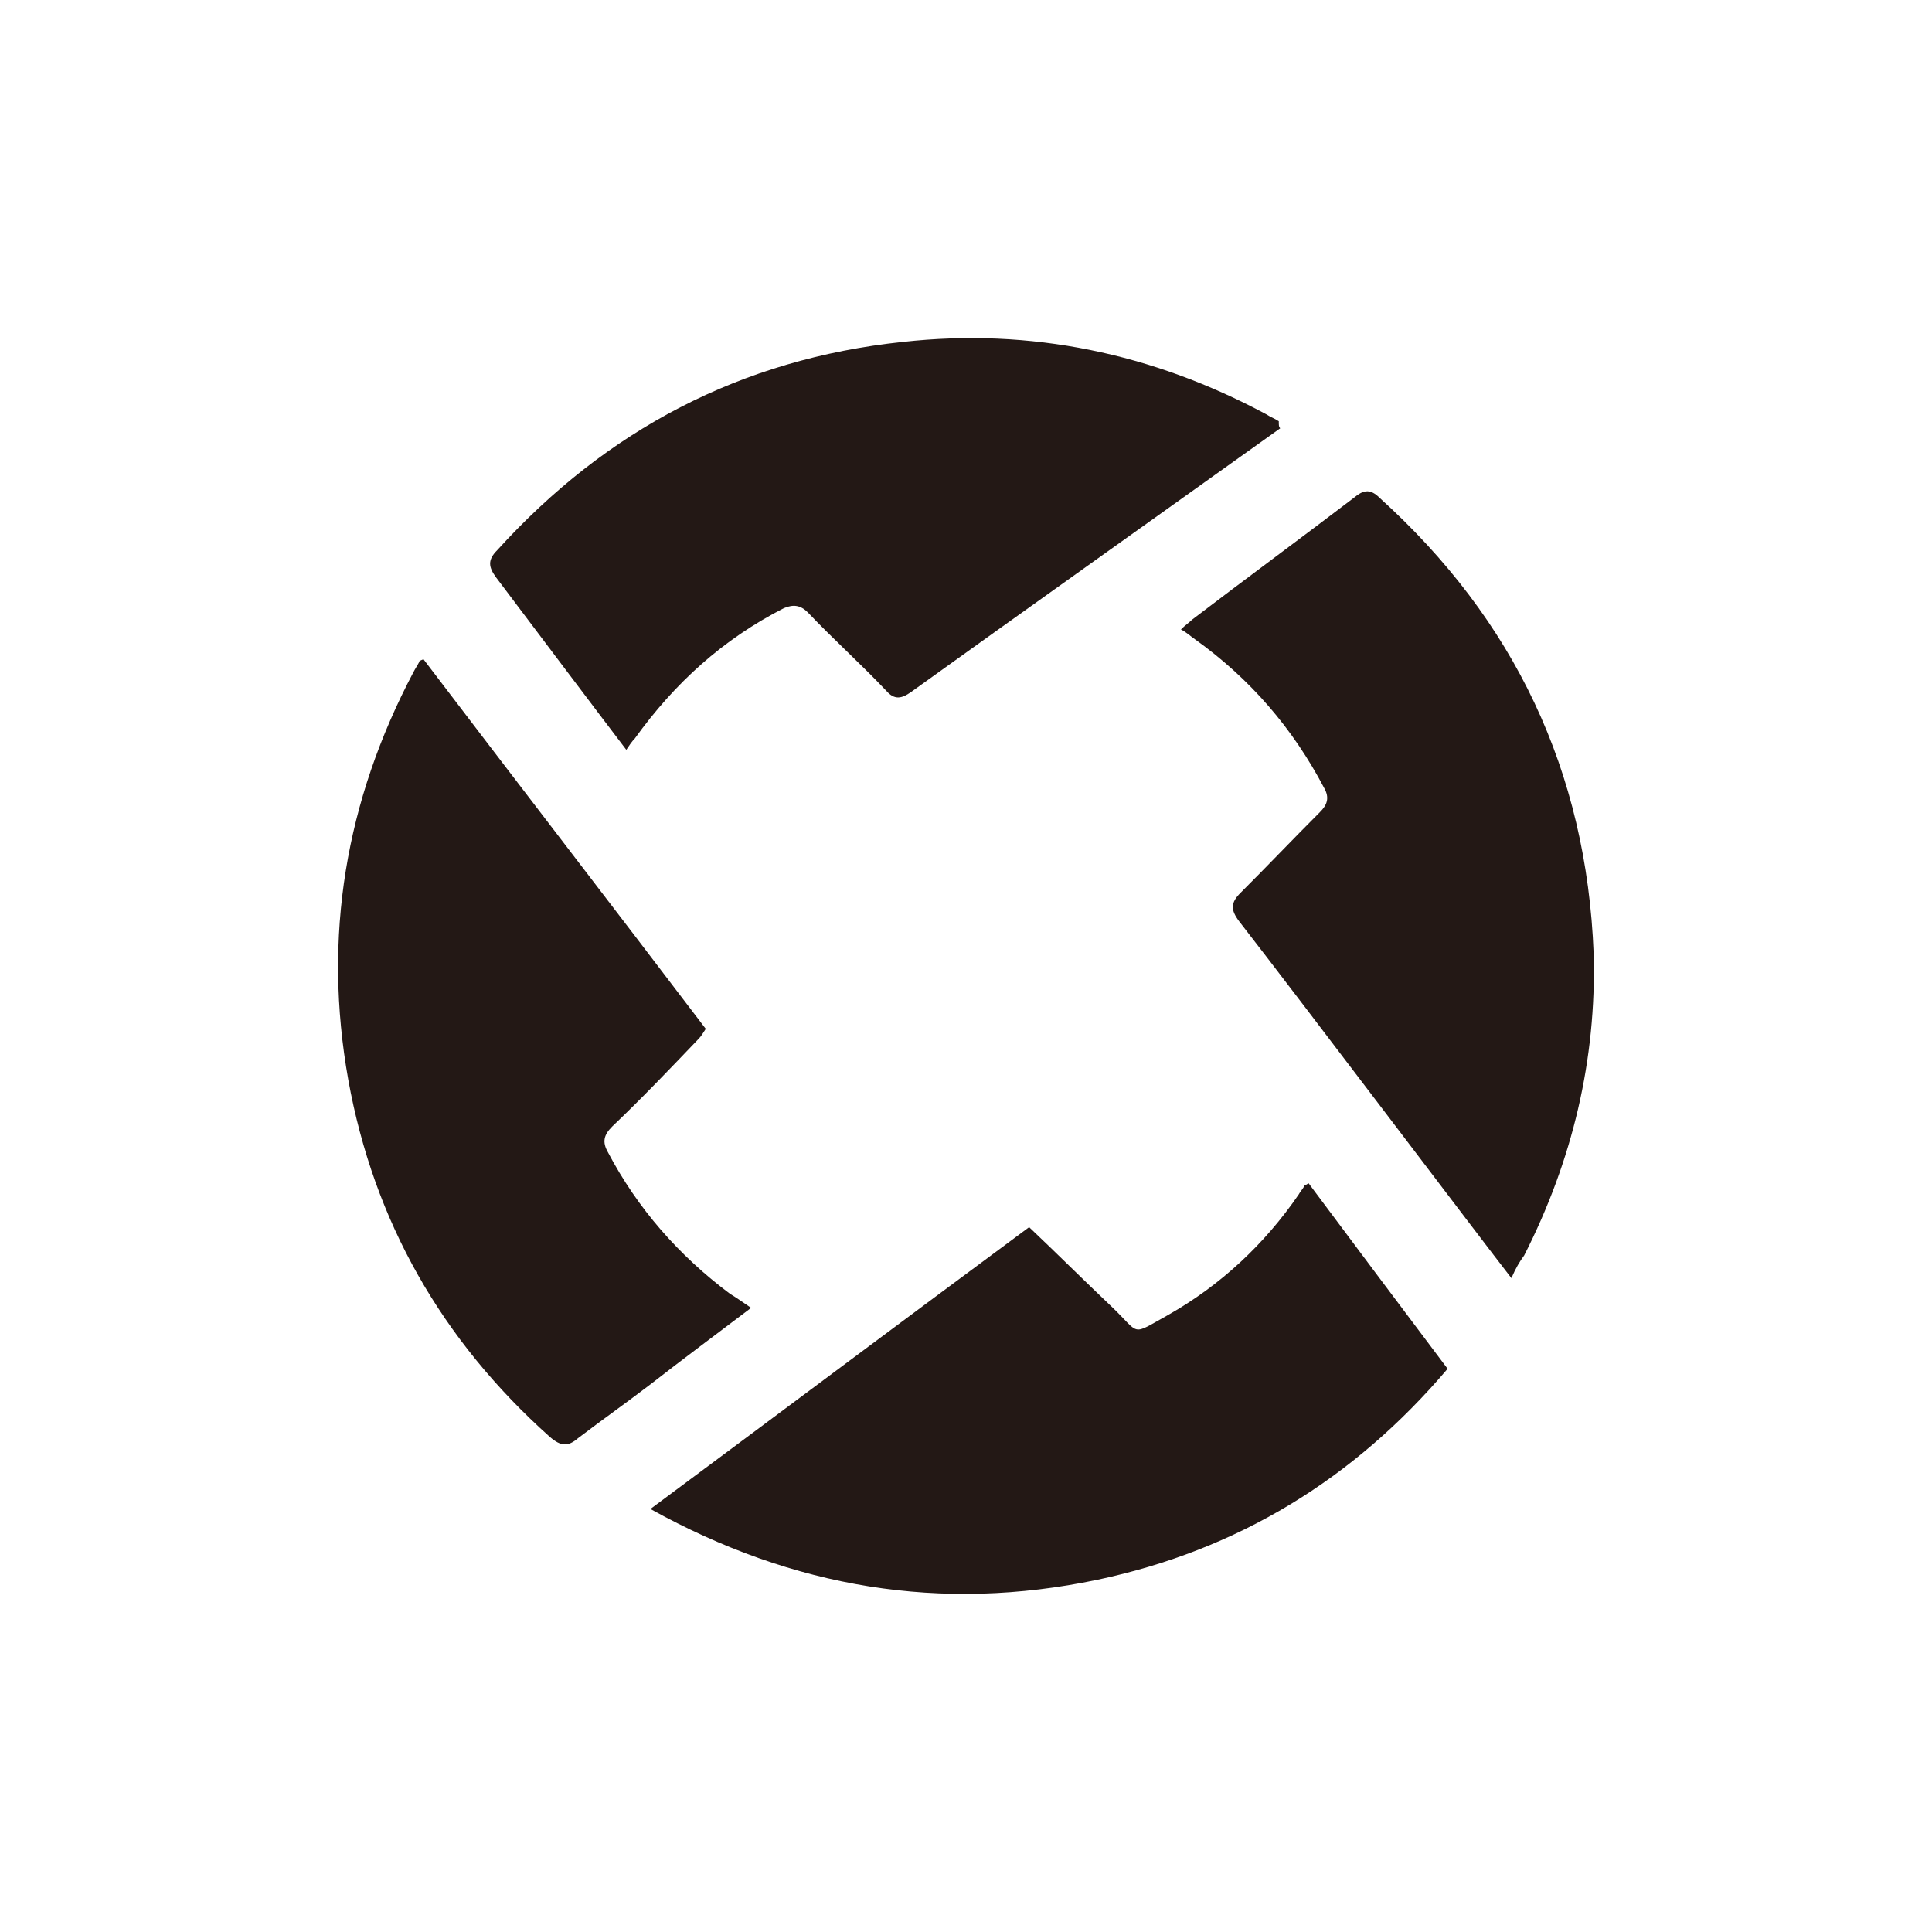 <?xml version="1.0" encoding="UTF-8"?>
<svg width="40px" height="40px" viewBox="0 0 40 40" version="1.1" xmlns="http://www.w3.org/2000/svg" xmlns:xlink="http://www.w3.org/1999/xlink">
    <g id="coin/zrx" stroke="none" stroke-width="1" fill="none" fill-rule="evenodd">
        <path d="M29.971,28.339 C28.032,30.626 25.624,32.093 22.717,32.708 C19.486,33.383 16.432,32.884 13.466,31.242 C16.109,29.278 18.694,27.342 21.307,25.407 C21.895,25.964 22.453,26.521 23.011,27.049 C23.627,27.635 23.392,27.665 24.185,27.225 C25.272,26.609 26.182,25.759 26.887,24.732 C26.916,24.674 26.975,24.615 27.004,24.556 C26.975,24.556 27.004,24.556 27.093,24.498 C28.032,25.759 29.001,27.049 29.971,28.339 Z M13.466,28.662 C12.967,29.043 12.468,29.395 11.968,29.776 C11.763,29.952 11.616,29.952 11.381,29.747 C9.149,27.753 7.74,25.289 7.211,22.357 C6.682,19.395 7.152,16.58 8.562,13.912 C8.591,13.853 8.65,13.765 8.679,13.706 C8.679,13.677 8.709,13.677 8.767,13.648 C10.706,16.199 12.673,18.75 14.612,21.301 C14.553,21.389 14.523,21.448 14.465,21.507 C13.877,22.122 13.29,22.738 12.673,23.325 C12.497,23.501 12.468,23.647 12.585,23.853 C13.202,25.025 14.054,25.993 15.111,26.785 C15.258,26.873 15.375,26.961 15.551,27.078 C14.817,27.635 14.142,28.134 13.466,28.662 Z M18.87,14.322 C18.664,14.469 18.517,14.498 18.341,14.293 C17.813,13.736 17.255,13.237 16.726,12.68 C16.579,12.533 16.432,12.504 16.227,12.592 C14.964,13.237 13.965,14.146 13.143,15.29 C13.084,15.348 13.026,15.436 12.967,15.524 C12.497,14.909 10.706,12.533 10.265,11.947 C10.118,11.742 10.089,11.595 10.295,11.39 C12.556,8.897 15.346,7.431 18.694,7.079 C21.337,6.786 23.862,7.314 26.212,8.575 C26.3,8.633 26.388,8.663 26.476,8.721 C26.476,8.809 26.476,8.839 26.505,8.868 C25.565,9.542 20.456,13.178 18.87,14.322 Z M25.654,19.073 C25.477,18.838 25.477,18.691 25.683,18.486 C26.241,17.929 26.77,17.372 27.327,16.815 C27.474,16.668 27.533,16.521 27.416,16.316 C26.77,15.085 25.889,14.058 24.743,13.237 C24.655,13.178 24.567,13.091 24.45,13.032 C24.538,12.944 24.626,12.885 24.684,12.827 C25.8,11.976 26.916,11.155 28.032,10.305 C28.209,10.158 28.355,10.099 28.561,10.305 C31.351,12.827 32.849,15.964 32.995,19.747 C33.054,21.946 32.555,24.028 31.556,25.993 C31.468,26.11 31.38,26.257 31.292,26.462 C30.675,25.671 26.975,20.773 25.654,19.073 Z" id="0x" fill="#231815" class="fill fill-black" />
    </g>
</svg>